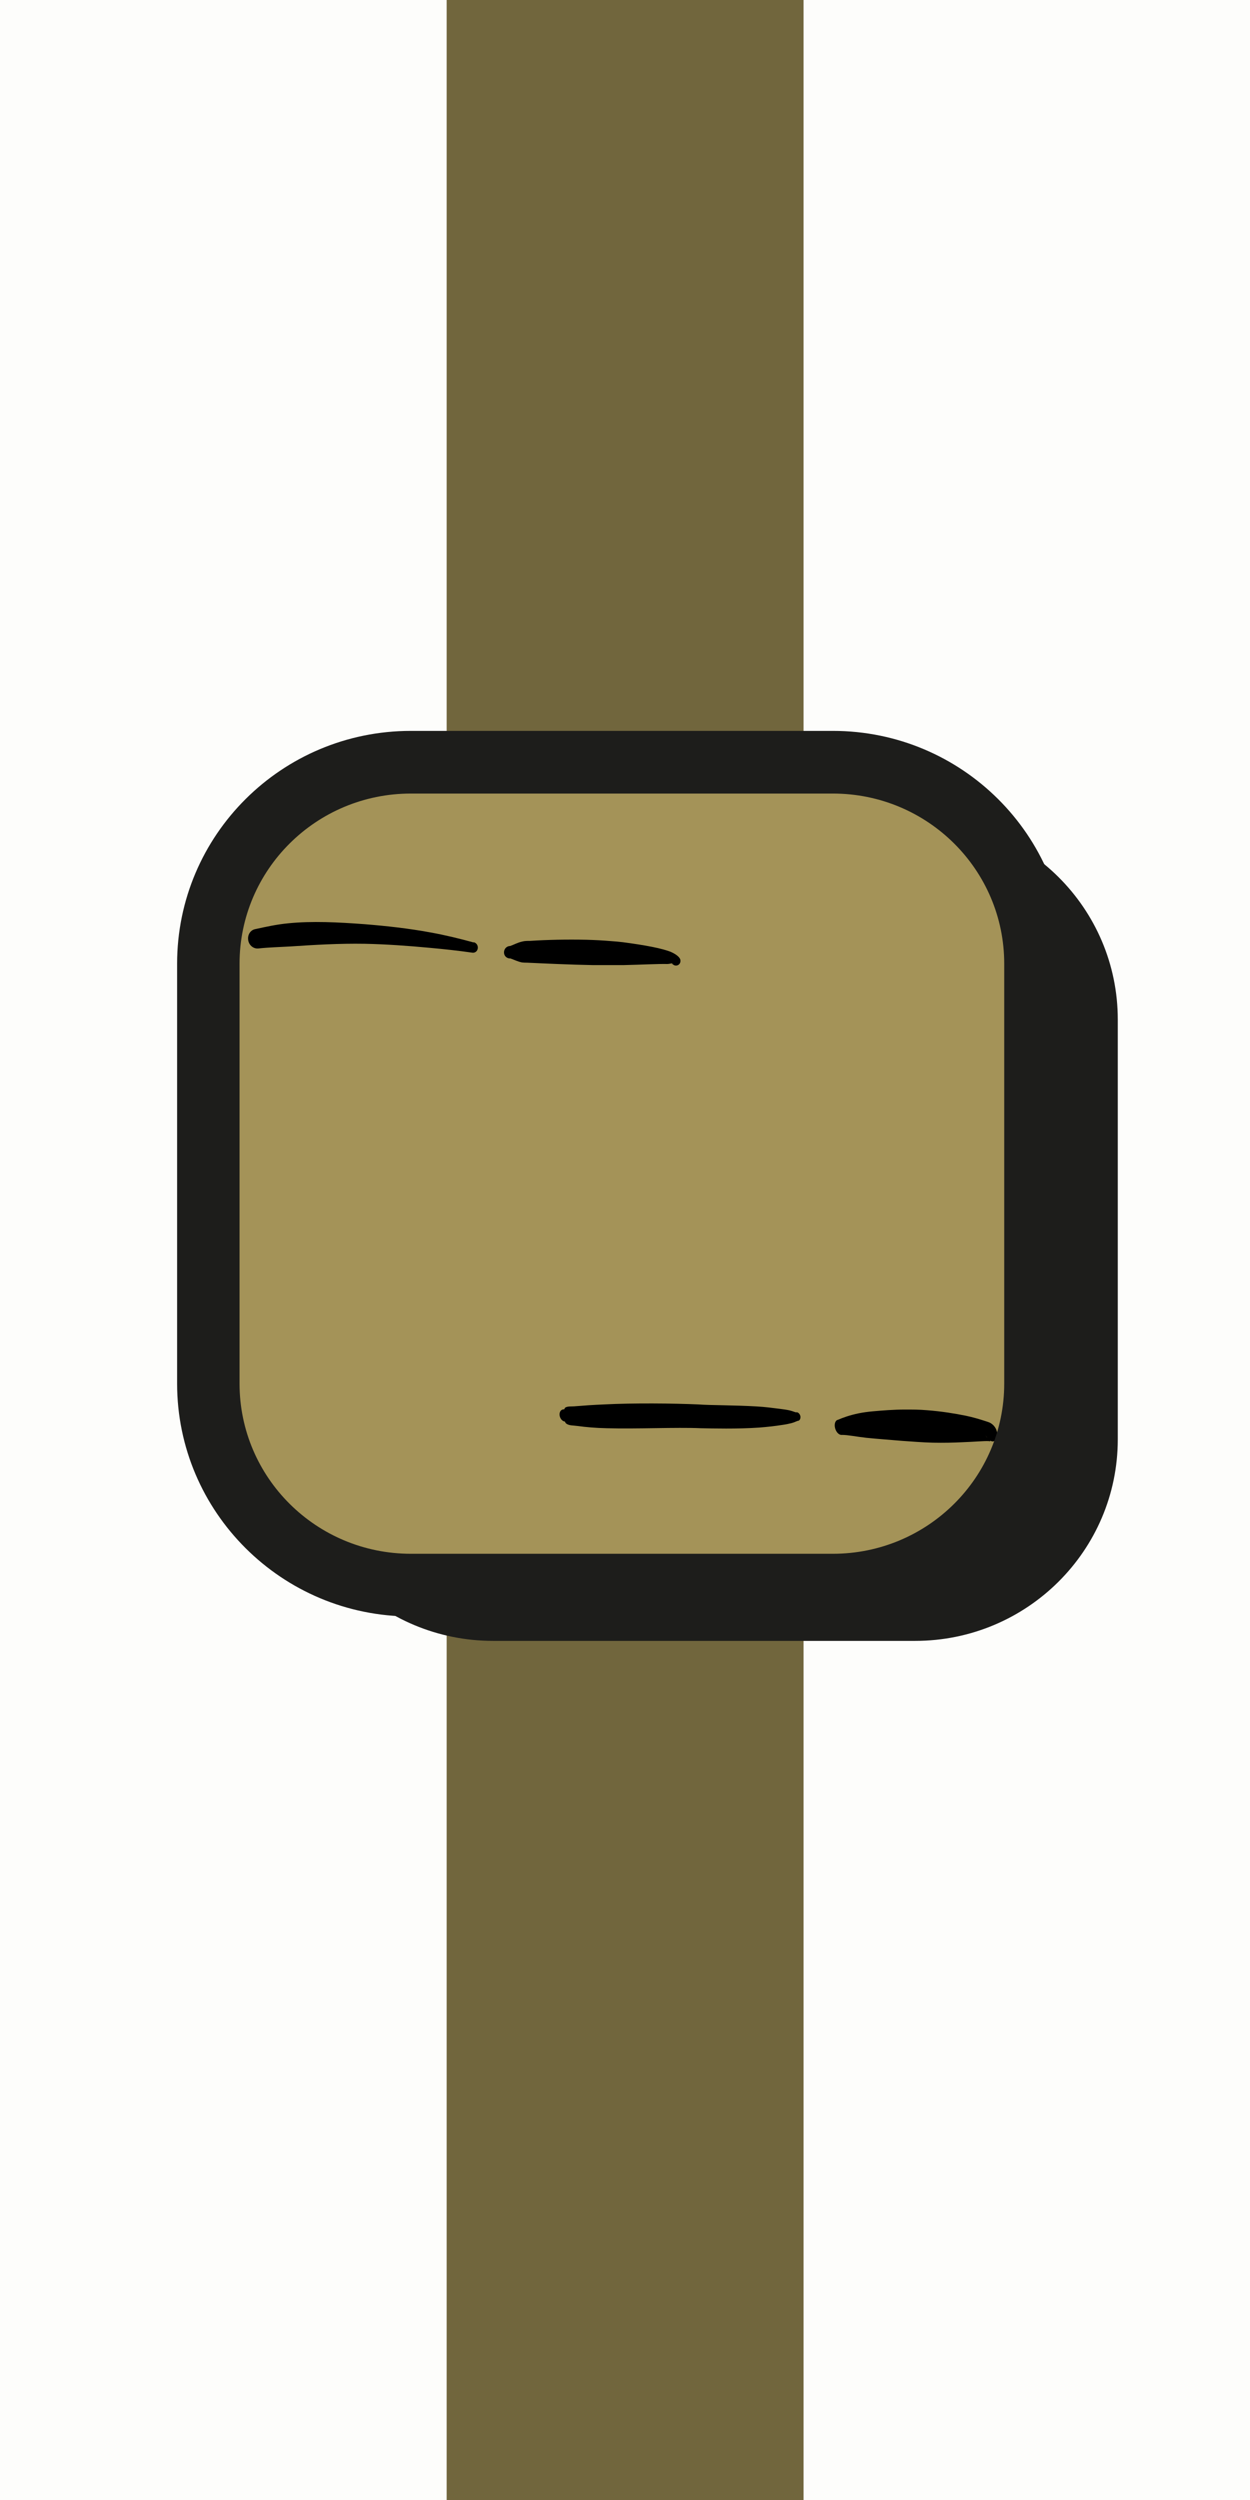 <?xml version="1.0" encoding="UTF-8"?>
<svg id="Ebene_2" data-name="Ebene 2" xmlns="http://www.w3.org/2000/svg" viewBox="0 0 56.25 112.5">
  <defs>
    <style>
      .cls-1 {
        fill: rgba(219, 212, 163, .05);
      }

      .cls-2 {
        fill: #71663d;
      }

      .cls-3 {
        fill: #1d1d1b;
      }

      .cls-3, .cls-4, .cls-5 {
        fill-rule: evenodd;
      }

      .cls-4 {
        fill: #a49358;
      }
    </style>
  </defs>
  <g id="Ebene_1-2" data-name="Ebene 1">
    <g id="Ebene91">
      <g id="Ebene22">
        <rect class="cls-1" width="56.25" height="112.5"/>
        <rect class="cls-2" x="20.1" y="0" width="16.06" height="112.5"/>
        <path class="cls-3" d="m50.3,45.88c0-5.01-4.08-9.07-9.12-9.07h-18.99c-5.03,0-9.12,4.06-9.12,9.07v18.89c0,5.01,4.08,9.07,9.12,9.07h18.99c5.03,0,9.12-4.06,9.12-9.07v-18.89Z"/>
        <path class="cls-4" d="m46.6,43.37c0-5.01-4.08-9.07-9.12-9.07h-18.99c-5.03,0-9.12,4.06-9.12,9.07v18.89c0,5.01,4.08,9.07,9.12,9.07h18.99c5.03,0,9.12-4.06,9.12-9.07v-18.89Z"/>
        <path class="cls-5" d="m35.83,63.56c-.08-.02-.17-.06-.29-.09-.13-.03-.27-.05-.43-.07-.32-.04-.68-.09-1.06-.11-1.01-.06-2.11-.05-2.61-.09-1.16-.05-2.9-.07-4.27,0-.48.02-.91.05-1.26.08-.18.02-.36-.01-.47.06-.04.03-.02.04-.05.08-.13-.01-.22.1-.21.25s.12.29.24.3c.03.05.02.06.06.09.13.1.32.08.52.11.36.05.81.09,1.3.1,1.38.04,3.09-.05,4.24,0,.51.01,1.63.04,2.63-.03.38-.03.73-.07,1.04-.12.15-.02.29-.05.41-.08.11-.03.19-.07.27-.1.09,0,.14-.09.13-.2-.02-.11-.1-.19-.18-.19Z"/>
        <path class="cls-5" d="m44.56,64.83s.05.02.07.03c.16.03.26-.13.24-.36,0-.09-.06-.33-.31-.47-.05-.03-.16-.06-.31-.11-.19-.06-.45-.14-.78-.21-.49-.1-1.1-.2-1.76-.25-.32-.03-.66-.03-.98-.03-.51,0-1,.04-1.45.08-.23.02-.44.05-.64.09-.39.08-.7.19-.93.29-.12.02-.18.19-.13.38.05.19.19.32.31.3.27,0,.64.08,1.09.13.49.05,1.05.09,1.63.14.45.03.92.07,1.36.08.49.01.94,0,1.34-.02.55-.02.97-.06,1.18-.05.03,0,.07.02.07,0Zm-.23-.32c.02.07.05.14.1.2-.04-.06-.08-.12-.1-.2Z"/>
        <path class="cls-5" d="m30.23,43.37h0s0-.05,0-.05c.03.08.11.14.21.13.11-.01.19-.11.18-.22.01-.09-.1-.24-.4-.38-.39-.17-1.2-.32-2.19-.45-.18-.02-.36-.04-.54-.05-.35-.03-.72-.05-1.09-.06-.89-.02-1.79,0-2.54.05-.13,0-.25,0-.36.03-.22.05-.37.14-.54.2-.16,0-.28.13-.28.29,0,.16.13.28.29.27.17.06.32.14.52.18.07.01.15.01.22.01.86.04,1.94.09,2.99.11.46,0,.92,0,1.34,0,.86-.02,1.58-.06,1.99-.05.08,0,.18-.03.22-.03Zm0,0s.02,0,.02.02c0,.03-.01.01-.02-.02Z"/>
        <path class="cls-5" d="m21.31,42.41c-.62-.17-1.27-.33-1.94-.45-.97-.18-1.96-.29-2.95-.37-1.2-.09-2.38-.15-3.46-.04-.52.05-1.01.16-1.47.26-.22.04-.36.26-.32.5s.25.4.47.37c.45-.05.93-.06,1.43-.09,1.05-.07,2.19-.14,3.35-.12.96.02,1.94.09,2.9.18.66.06,1.31.13,1.93.22.12.02.23-.06.25-.19.02-.13-.06-.25-.18-.28Z"/>
        <path class="cls-3" d="m48,43.37c0-5.78-4.71-10.48-10.52-10.48h-18.99c-5.81,0-10.52,4.69-10.52,10.48v18.89c0,5.78,4.71,10.48,10.52,10.48h18.99c5.81,0,10.52-4.69,10.52-10.48v-18.89Zm-2.81,0v18.89c0,4.23-3.45,7.66-7.71,7.66h-18.99c-4.26,0-7.71-3.43-7.71-7.66v-18.89c0-4.23,3.45-7.66,7.71-7.66h18.99c4.26,0,7.71,3.43,7.71,7.66Z"/>
      </g>
    </g>
  </g>
</svg>